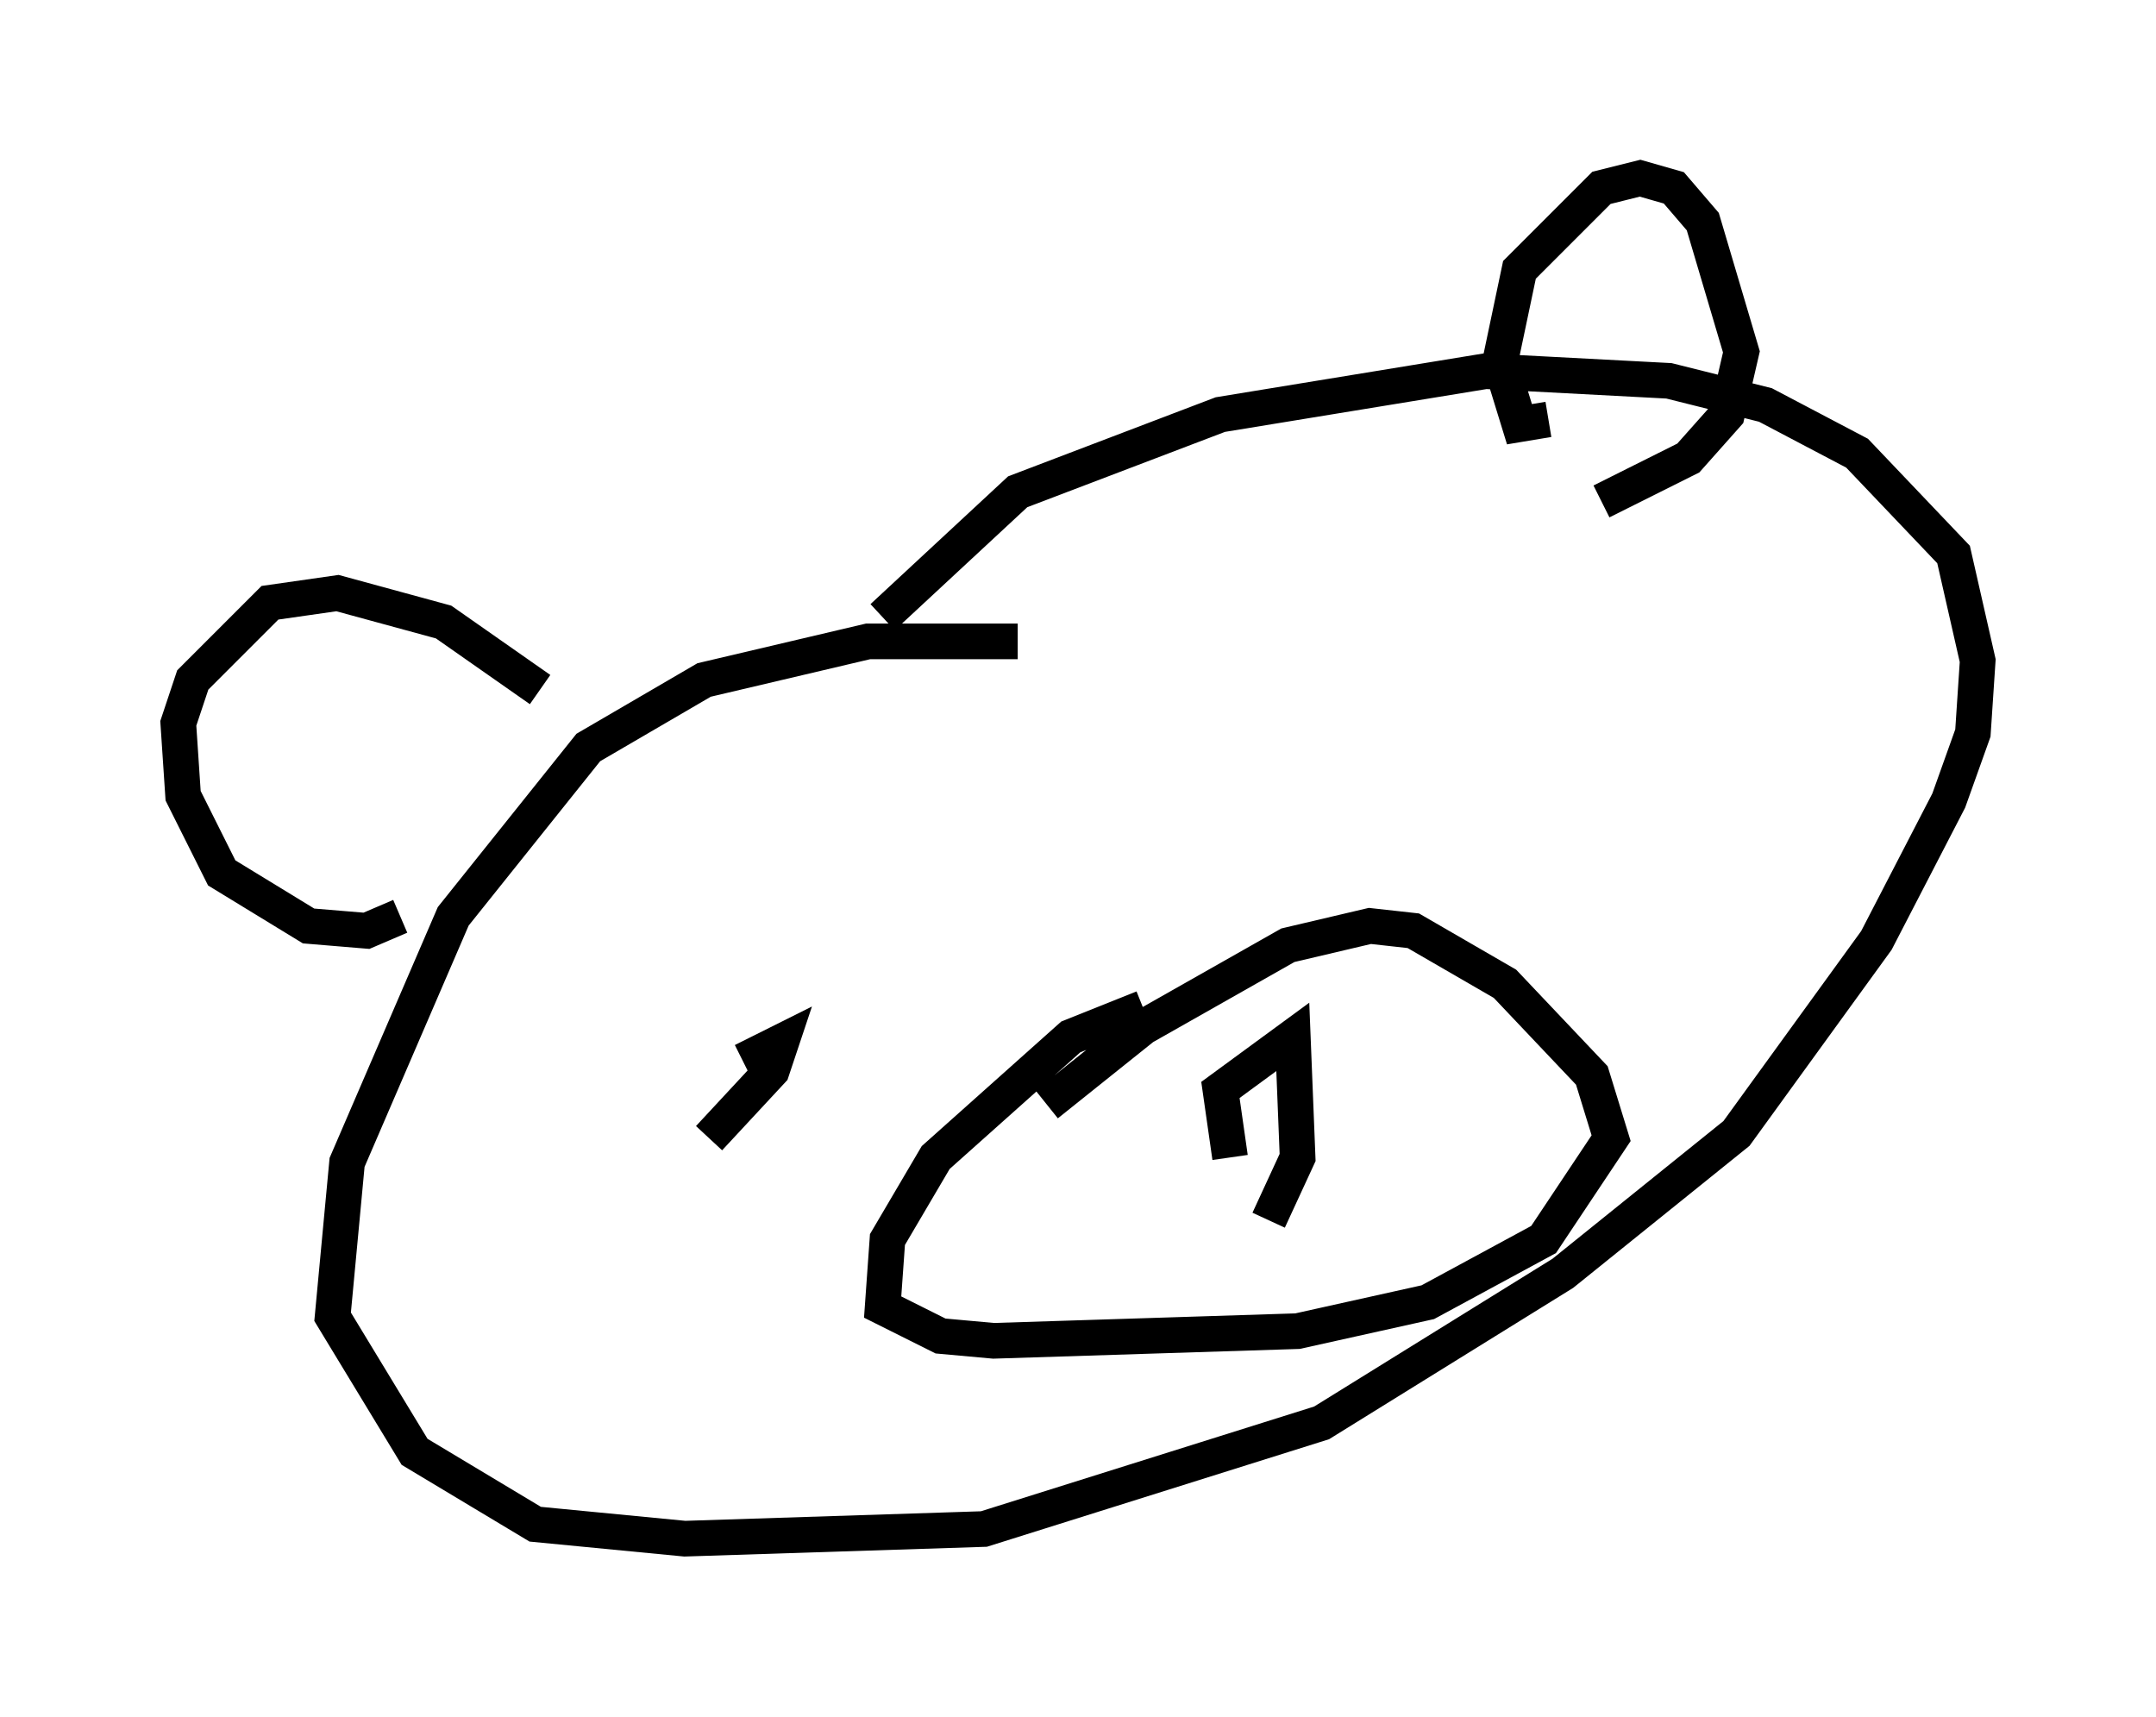 <?xml version="1.0" encoding="utf-8" ?>
<svg baseProfile="full" height="48.159" version="1.1" width="60.473" xmlns="http://www.w3.org/2000/svg" xmlns:ev="http://www.w3.org/2001/xml-events" xmlns:xlink="http://www.w3.org/1999/xlink"><defs /><rect fill="white" height="48.159" width="60.473" x="0" y="0" /><path d="M30.575, 18.667 m-2.03, -0.677 l-4.195, 0.0 -4.601, 1.083 l-3.248, 1.894 -3.789, 4.736 l-2.977, 6.901 -0.406, 4.33 l2.3, 3.789 3.383, 2.03 l4.195, 0.406 8.39, -0.271 l9.472, -2.977 6.766, -4.195 l4.871, -3.924 3.924, -5.413 l2.03, -3.924 0.677, -1.894 l0.135, -2.03 -0.677, -2.977 l-2.706, -2.842 -2.571, -1.353 l-2.706, -0.677 -5.142, -0.271 l-7.442, 1.218 -5.683, 2.165 l-3.789, 3.518 m-9.607, 2.03 l-2.706, -1.894 -2.977, -0.812 l-1.894, 0.271 -2.165, 2.165 l-0.406, 1.218 0.135, 2.03 l1.083, 2.165 2.436, 1.488 l1.624, 0.135 0.947, -0.406 m32.205, -13.938 l-0.812, 0.135 -0.541, -1.759 l0.541, -2.571 2.3, -2.3 l1.083, -0.271 0.947, 0.271 l0.812, 0.947 1.083, 3.654 l-0.406, 1.759 -1.083, 1.218 l-2.436, 1.218 m-12.855, 14.208 l-2.03, 0.812 -3.789, 3.383 l-1.353, 2.3 -0.135, 1.894 l1.624, 0.812 1.488, 0.135 l8.525, -0.271 3.654, -0.812 l3.248, -1.759 1.894, -2.842 l-0.541, -1.759 -2.436, -2.571 l-2.571, -1.488 -1.218, -0.135 l-2.3, 0.541 -4.059, 2.3 l-2.706, 2.165 m6.225, 3.248 l0.812, -1.759 -0.135, -3.383 l-2.03, 1.488 0.271, 1.894 m-14.614, -0.541 l1.759, -1.894 0.271, -0.812 l-1.083, 0.541 " fill="none" stroke="black" stroke-width="1" /></svg>